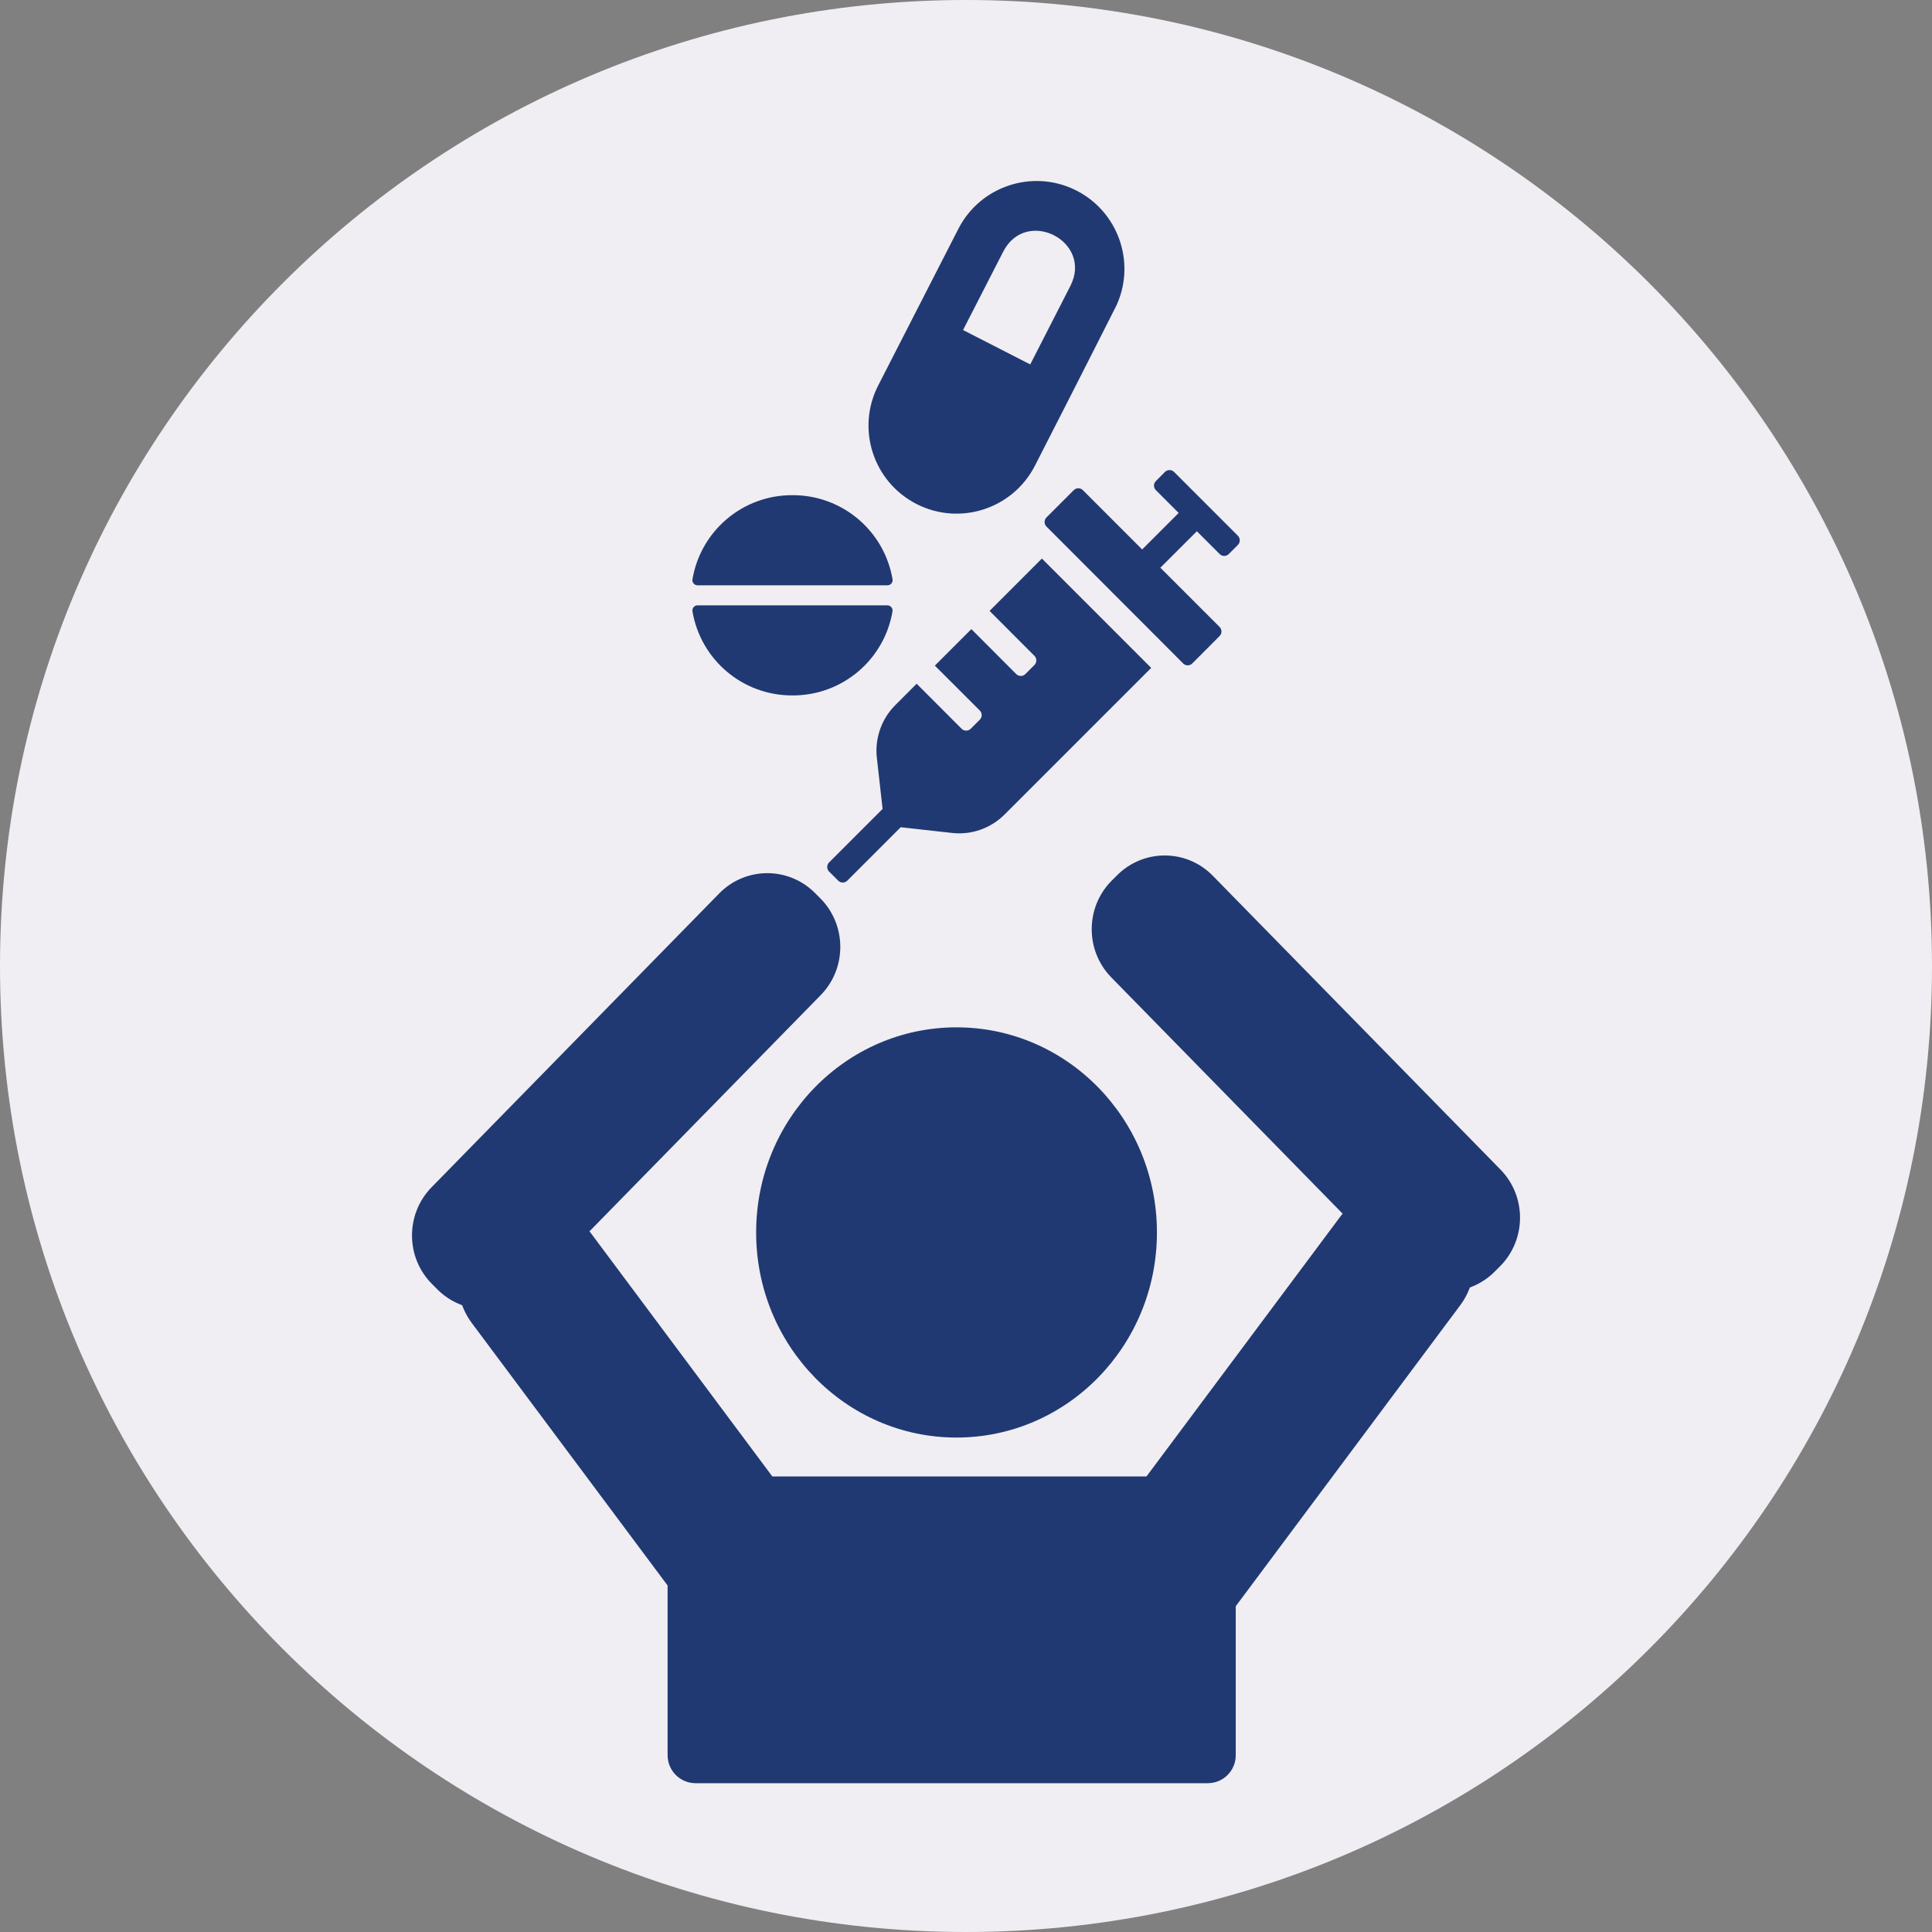 <svg width="40" height="40" viewBox="0 0 40 40" fill="none" xmlns="http://www.w3.org/2000/svg">
<rect x="0" y="0" width="40" height="40" fill="#808080" stroke="none"/>
<path d="M20 40C31.046 40 40 31.046 40 20C40 8.954 31.046 0 20 0C8.954 0 0 8.954 0 20C0 31.046 8.954 40 20 40Z" fill="#F0EEF2"/>
<path d="M19.803 29.763C22.095 29.763 23.953 27.862 23.953 25.517C23.953 23.171 22.095 21.27 19.803 21.27C17.512 21.27 15.655 23.171 15.655 25.517C15.655 27.862 17.512 29.763 19.803 29.763Z" fill="#213972"/>
<path d="M25.006 30.569H14.401C14.081 30.569 13.822 30.828 13.822 31.148V36.34C13.822 36.66 14.081 36.919 14.401 36.919H25.006C25.326 36.919 25.585 36.66 25.585 36.34V31.148C25.585 30.828 25.326 30.569 25.006 30.569Z" fill="#213972"/>
<path d="M17.527 32.629L12.245 25.546C11.761 24.898 10.844 24.765 10.196 25.248L10.068 25.344C9.419 25.827 9.286 26.744 9.769 27.393L15.052 34.475C15.535 35.123 16.453 35.257 17.101 34.773L17.229 34.678C17.877 34.194 18.011 33.277 17.527 32.629Z" fill="#213972"/>
<path d="M11.038 26.685L16.992 20.603C17.537 20.046 17.532 19.148 16.982 18.597L16.873 18.488C16.322 17.937 15.435 17.942 14.89 18.498L8.936 24.58C8.391 25.137 8.395 26.035 8.946 26.586L9.055 26.695C9.605 27.246 10.493 27.241 11.038 26.685Z" fill="#213972"/>
<path d="M22.473 32.262L27.756 25.18C28.239 24.532 29.156 24.398 29.804 24.881L29.933 24.977C30.581 25.461 30.714 26.378 30.231 27.026L24.948 34.109C24.465 34.757 23.548 34.89 22.9 34.407L22.771 34.311C22.123 33.828 21.99 32.91 22.473 32.262Z" fill="#213972"/>
<path d="M28.963 26.318L23.008 20.236C22.464 19.679 22.468 18.782 23.018 18.231L23.128 18.122C23.678 17.571 24.566 17.575 25.11 18.132L31.065 24.214C31.61 24.77 31.605 25.668 31.055 26.219L30.946 26.328C30.395 26.879 29.507 26.875 28.963 26.318Z" fill="#213972"/>
<path d="M16.407 10.252C15.382 10.247 14.505 10.986 14.336 11.998C14.328 12.062 14.378 12.119 14.443 12.118H18.373C18.438 12.119 18.488 12.062 18.48 11.998C18.31 10.986 17.433 10.248 16.407 10.252ZM18.371 12.533H14.443C14.378 12.532 14.328 12.589 14.336 12.653C14.505 13.664 15.382 14.403 16.407 14.398C17.432 14.403 18.31 13.664 18.479 12.653C18.486 12.589 18.436 12.532 18.371 12.533Z" fill="#213972"/>
<path d="M20.488 12.648L21.417 13.579C21.442 13.604 21.456 13.638 21.456 13.673C21.456 13.709 21.442 13.743 21.417 13.768L21.229 13.956C21.203 13.981 21.17 13.995 21.134 13.995C21.099 13.995 21.065 13.981 21.04 13.956L20.111 13.025L19.355 13.781L20.286 14.711C20.311 14.736 20.325 14.77 20.325 14.806C20.325 14.841 20.311 14.875 20.286 14.9L20.098 15.088C20.073 15.113 20.039 15.127 20.003 15.127C19.968 15.127 19.934 15.113 19.909 15.088L18.978 14.156L18.538 14.597C18.396 14.738 18.288 14.909 18.222 15.098C18.155 15.287 18.132 15.489 18.154 15.687L18.273 16.748L17.165 17.856C17.14 17.881 17.127 17.915 17.127 17.95C17.127 17.986 17.14 18.019 17.165 18.044L17.354 18.233C17.379 18.258 17.413 18.272 17.448 18.272C17.483 18.272 17.517 18.258 17.542 18.233L18.648 17.127L19.709 17.245C19.908 17.268 20.11 17.245 20.298 17.179C20.487 17.112 20.659 17.004 20.8 16.862L23.834 13.828L21.571 11.564L20.488 12.648ZM25.629 11.092L24.308 9.771C24.283 9.746 24.249 9.732 24.213 9.732C24.178 9.732 24.144 9.746 24.119 9.771L23.931 9.96C23.906 9.985 23.892 10.018 23.892 10.054C23.892 10.089 23.906 10.123 23.931 10.148L24.403 10.62L23.647 11.376L22.703 10.432L22.42 10.148C22.395 10.123 22.361 10.109 22.325 10.109C22.29 10.109 22.256 10.123 22.231 10.148L21.666 10.713C21.641 10.739 21.627 10.772 21.627 10.808C21.627 10.843 21.641 10.877 21.666 10.902L21.949 11.185L24.213 13.452L24.496 13.736C24.521 13.761 24.555 13.775 24.59 13.775C24.626 13.775 24.66 13.761 24.685 13.736L25.25 13.169C25.275 13.144 25.289 13.11 25.289 13.075C25.289 13.039 25.275 13.005 25.25 12.98L24.024 11.754L24.78 10.999L25.252 11.471C25.277 11.496 25.311 11.51 25.346 11.51C25.381 11.51 25.415 11.496 25.44 11.471L25.629 11.282C25.654 11.257 25.668 11.223 25.668 11.187C25.668 11.152 25.654 11.118 25.629 11.092L25.629 11.092Z" fill="#213972"/>
<path d="M23.12 6.313C23.524 5.413 23.138 4.355 22.25 3.927C21.361 3.5 20.293 3.859 19.843 4.736L18.182 7.981C17.723 8.877 18.078 9.975 18.974 10.434C19.87 10.893 20.968 10.538 21.427 9.642C22.339 7.861 23.12 6.313 23.12 6.313ZM21.33 7.545L19.939 6.833L20.77 5.211C21.244 4.284 22.635 4.995 22.16 5.922L21.33 7.545Z" fill="#213972"/>
</svg>
